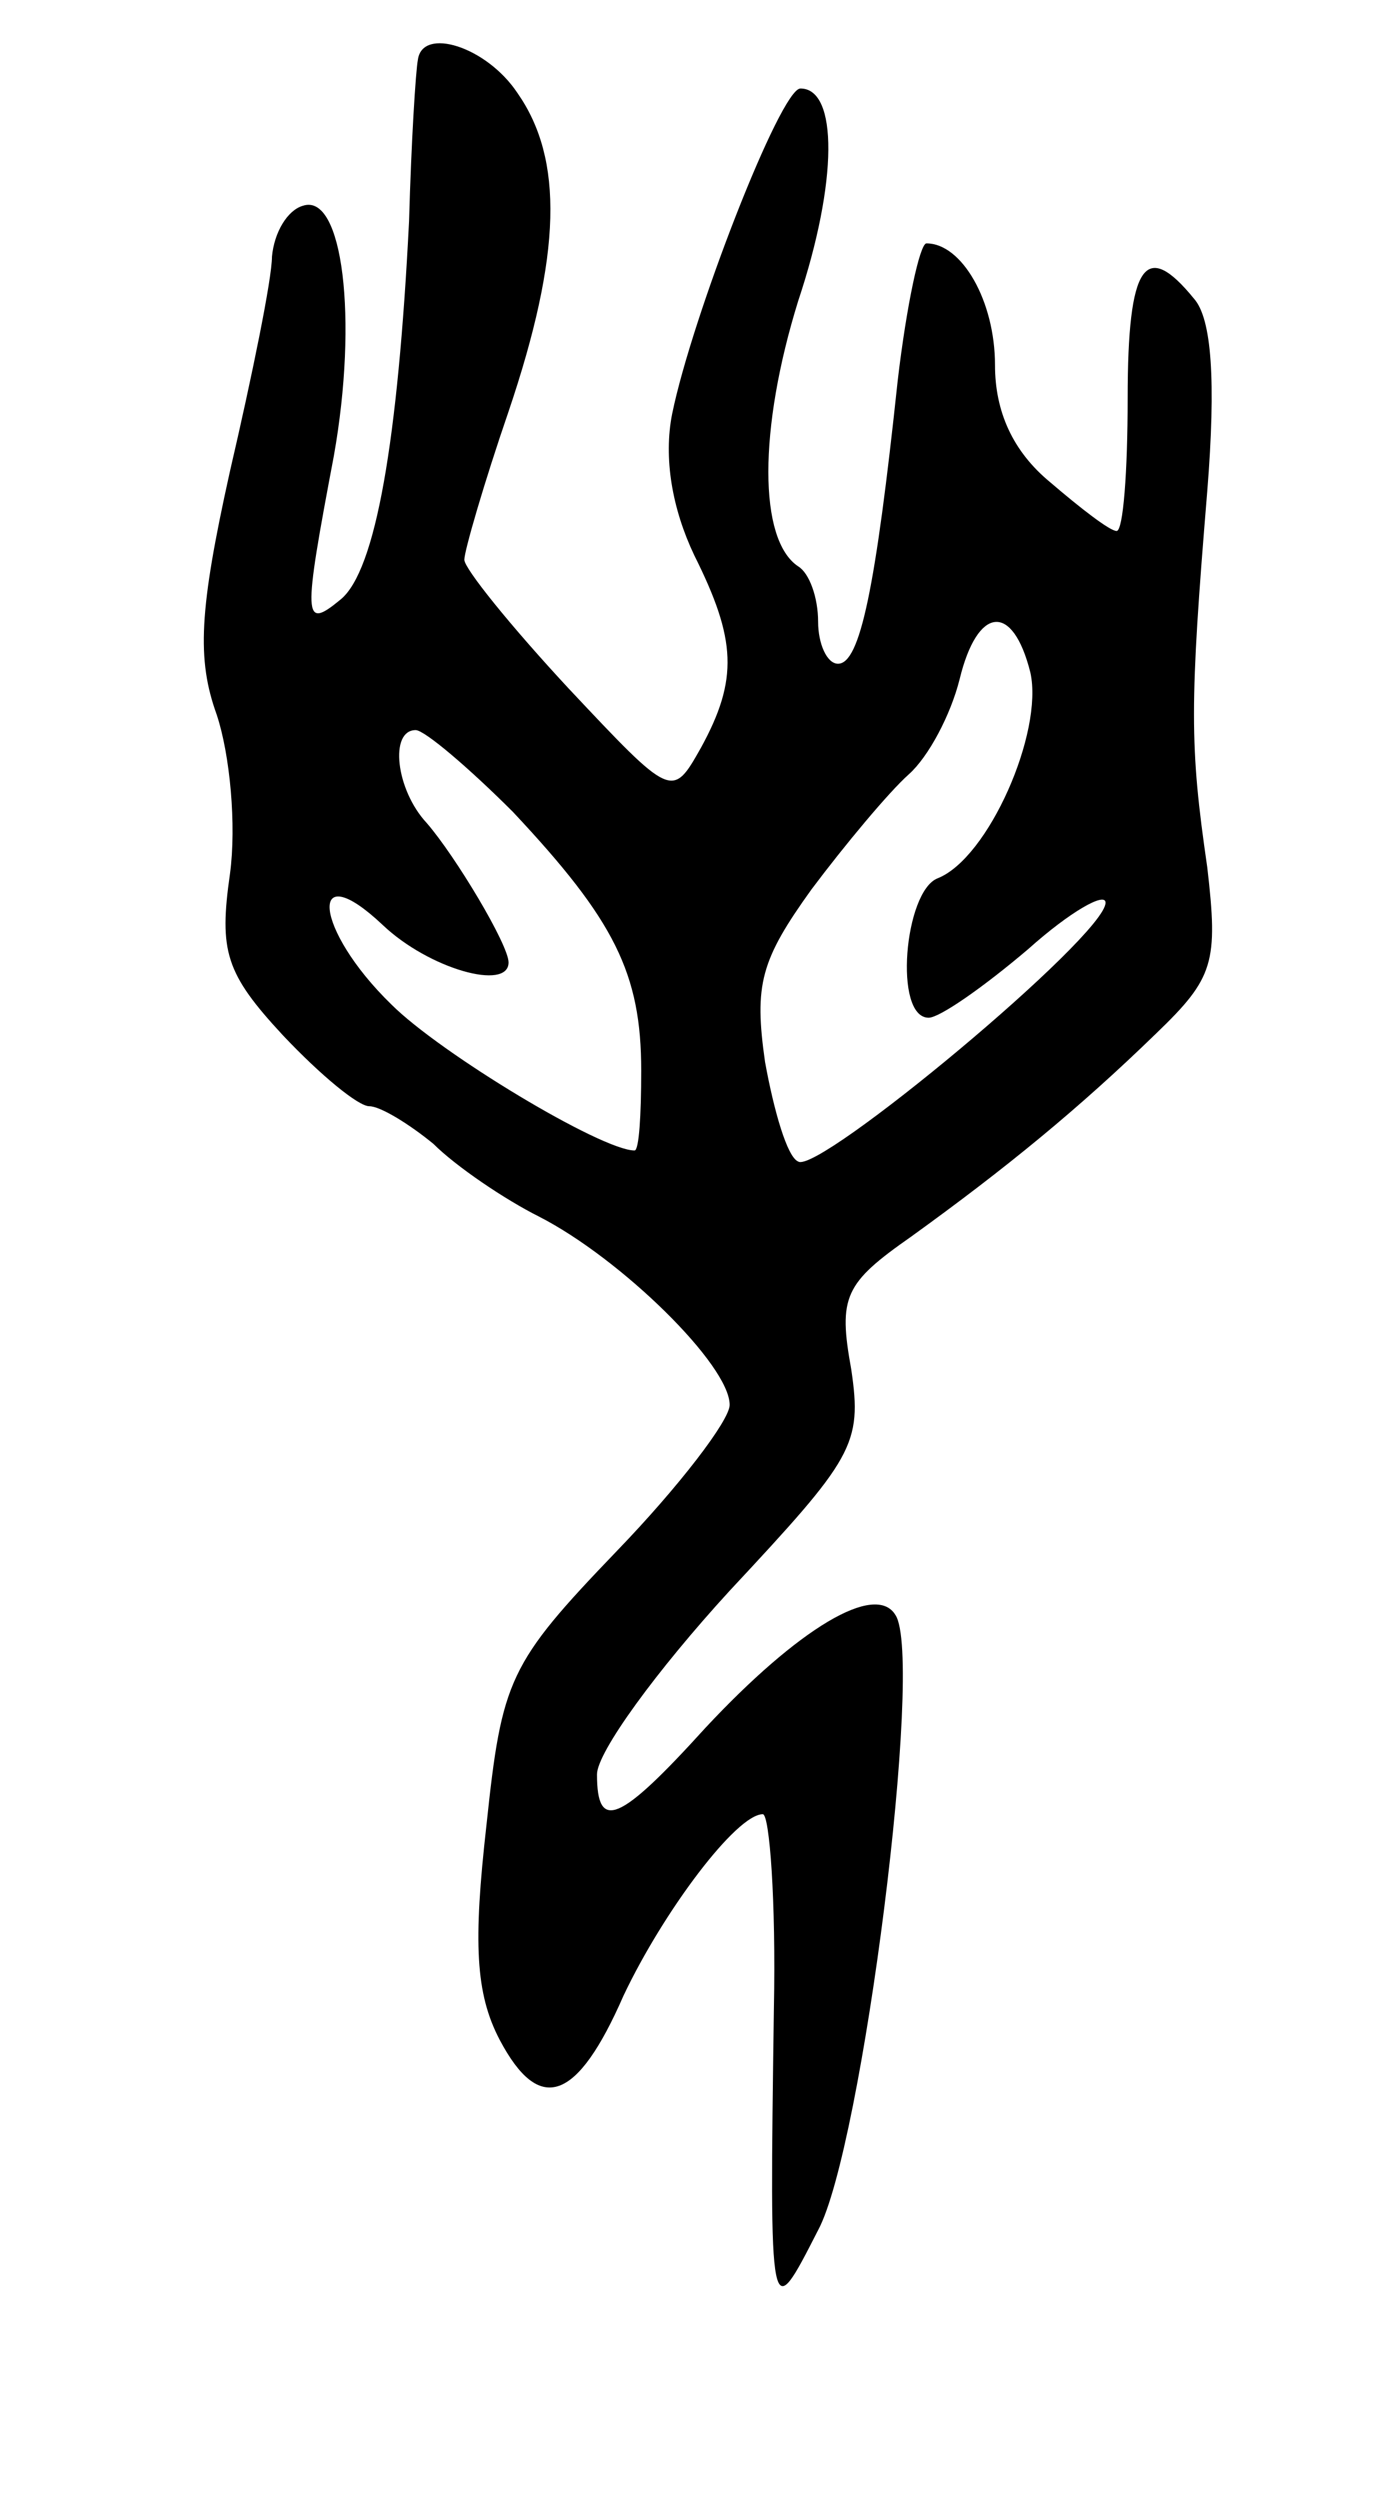 <svg version="1.0" xmlns="http://www.w3.org/2000/svg"
 width="63pt" height="113pt" viewBox="0 0 63 113"
 preserveAspectRatio="xMidYMid meet">
<g transform="translate(0,113) scale(0.1,-0.1)"
fill="#000000" stroke="none">
<path d="M189 1103 c-1 -5 -3 -37 -4 -73 -5 -99 -15 -158 -31 -171 -17 -14
-17 -9 -3 65 11 62 4 119 -14 113 -7 -2 -13 -12 -14 -23 0 -10 -9 -54 -19 -97
-14 -63 -15 -85 -6 -110 6 -18 9 -50 6 -72 -5 -35 -2 -45 24 -73 17 -18 34
-32 39 -32 5 0 18 -8 29 -17 10 -10 32 -25 48 -33 37 -19 86 -67 86 -85 0 -7
-23 -37 -51 -66 -49 -51 -52 -58 -59 -124 -6 -53 -5 -76 6 -97 18 -34 35 -28
56 20 18 38 51 82 63 82 3 0 6 -39 5 -88 -2 -144 -2 -143 20 -100 20 37 48
258 35 278 -9 15 -44 -6 -86 -51 -39 -43 -49 -47 -49 -21 0 10 27 47 60 83 56
60 60 66 55 100 -6 33 -3 39 27 60 43 31 76 58 111 92 26 25 28 32 23 75 -8
55 -8 73 0 170 4 50 2 78 -6 87 -22 27 -30 16 -30 -45 0 -33 -2 -60 -5 -60 -3
0 -16 10 -30 22 -17 14 -25 32 -25 53 0 29 -15 55 -31 55 -3 0 -9 -28 -13 -62
-10 -94 -17 -128 -27 -128 -5 0 -9 9 -9 19 0 11 -4 22 -9 25 -18 12 -18 62 0
120 18 54 18 96 1 96 -9 0 -49 -103 -58 -147 -4 -20 0 -43 10 -64 19 -38 20
-56 3 -87 -13 -23 -13 -23 -60 27 -26 28 -47 54 -47 58 0 4 9 35 20 67 24 71
25 114 4 144 -14 21 -43 30 -45 15z m277 -277 c6 -27 -19 -84 -42 -93 -15 -6
-20 -63 -4 -63 5 0 25 14 45 31 19 17 35 26 35 21 0 -15 -130 -123 -139 -117
-5 2 -11 23 -15 45 -5 35 -2 46 21 78 15 20 35 44 44 52 9 8 19 27 23 43 8 33
24 35 32 3z m-234 -63 c46 -49 58 -73 58 -117 0 -20 -1 -36 -3 -36 -15 0 -88
44 -110 66 -35 34 -38 68 -4 36 21 -20 57 -30 57 -17 0 8 -24 48 -37 63 -14
15 -17 42 -5 42 4 0 24 -17 44 -37z"/>
</g>
</svg>
